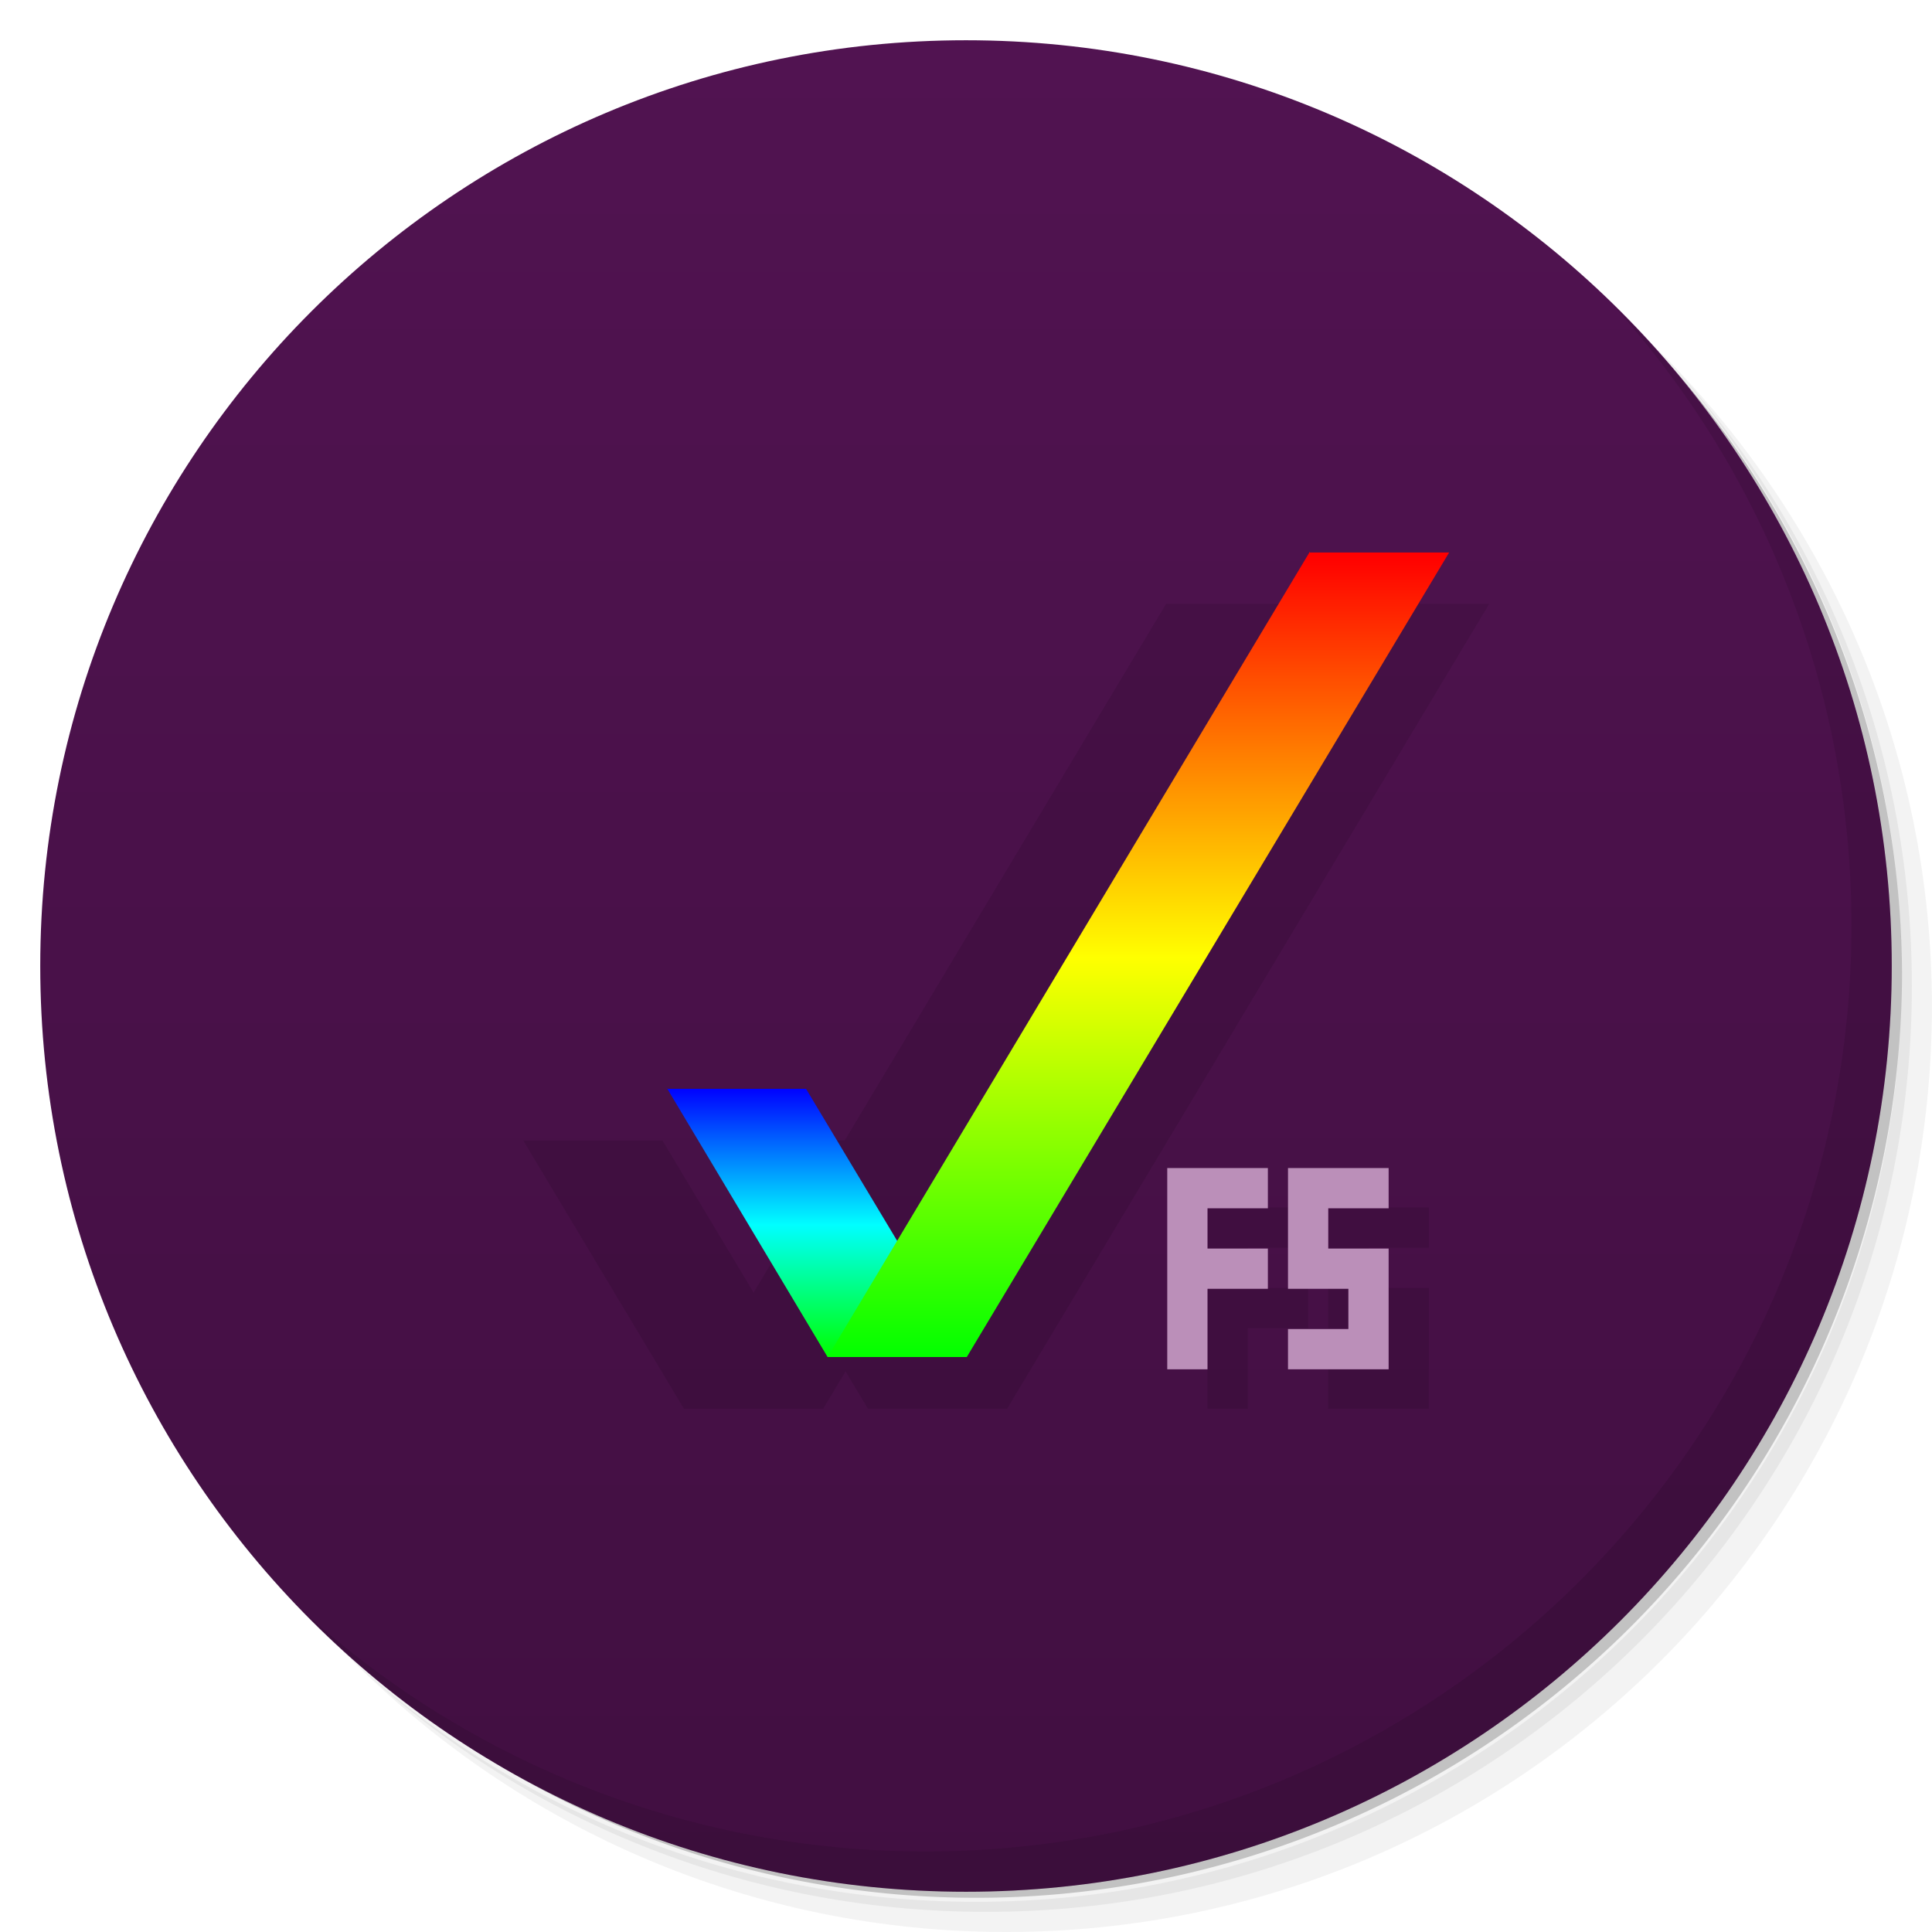 <?xml version="1.0" encoding="UTF-8" standalone="no"?>
<svg id="svg2" xmlns:rdf="http://www.w3.org/1999/02/22-rdf-syntax-ns#" xmlns="http://www.w3.org/2000/svg" viewBox="0 0 48 48" version="1.1" xmlns:cc="http://creativecommons.org/ns#" xmlns:xlink="http://www.w3.org/1999/xlink" xmlns:dc="http://purl.org/dc/elements/1.1/">
 <defs id="defs4">
  <linearGradient id="linearGradient4264" y2="1.014" gradientUnits="userSpaceOnUse" y1="46.946" x2="2.9258e-8" x1="2.9258e-8">
   <stop id="stop4260" style="stop-color:#410f41" offset="0"/>
   <stop id="stop4262" style="stop-color:#511351" offset="1"/>
  </linearGradient>
  <linearGradient id="linearGradient4289">
   <stop id="stop4291" style="stop-color:#0f0" offset="0"/>
   <stop id="stop4295" style="stop-color:#ff0" offset=".5"/>
   <stop id="stop4293" style="stop-color:#f00" offset="1"/>
  </linearGradient>
  <linearGradient id="linearGradient4352-7" y2="996.36" xlink:href="#linearGradient4297-1" gradientUnits="userSpaceOnUse" x2="-7.498" gradientTransform="translate(-49.368)" y1="1008.4" x1="-7.498"/>
  <linearGradient id="linearGradient4297-1">
   <stop id="stop4299-2" style="stop-color:#0f0" offset="0"/>
   <stop id="stop4305-7" style="stop-color:#0ff" offset=".491"/>
   <stop id="stop4301-1" style="stop-color:#00f" offset="1"/>
  </linearGradient>
  <linearGradient id="linearGradient4354-3" y2="972.55" xlink:href="#linearGradient4289" gradientUnits="userSpaceOnUse" x2=".081" gradientTransform="translate(-50)" y1="1008.5" x1=".081"/>
 </defs>
 <g id="g21">
  <path id="path23" opacity=".05" d="m36.31 5c5.859 4.062 9.688 10.831 9.688 18.5 0 12.426-10.07 22.5-22.5 22.5-7.669 0-14.438-3.828-18.5-9.688 1.037 1.822 2.306 3.499 3.781 4.969 4.085 3.712 9.514 5.969 15.469 5.969 12.703 0 23-10.298 23-23 0-5.954-2.256-11.384-5.969-15.469-1.469-1.475-3.147-2.744-4.969-3.781zm4.969 3.781c3.854 4.113 6.219 9.637 6.219 15.719 0 12.703-10.297 23-23 23-6.081 0-11.606-2.364-15.719-6.219 4.16 4.144 9.883 6.719 16.219 6.719 12.703 0 23-10.298 23-23 0-6.335-2.575-12.06-6.719-16.219z"/>
  <path id="path25" opacity=".1" d="m41.28 8.781c3.712 4.085 5.969 9.514 5.969 15.469 0 12.703-10.297 23-23 23-5.954 0-11.384-2.256-15.469-5.969 4.113 3.854 9.637 6.219 15.719 6.219 12.703 0 23-10.298 23-23 0-6.081-2.364-11.606-6.219-15.719z"/>
  <path id="path27" opacity=".2" d="m31.25 2.375c8.615 3.154 14.75 11.417 14.75 21.13 0 12.426-10.07 22.5-22.5 22.5-9.708 0-17.971-6.135-21.12-14.75a23 23 0 0 0 44.875 -7 23 23 0 0 0 -16 -21.875z"/>
 </g>
 <path id="path31-9" style="fill:url(#linearGradient4264)" d="m24 1c12.703 0 23 10.297 23 23s-10.297 23-23 23-23-10.297-23-23 10.297-23 23-23z"/>
 <g id="g78">
  <path id="path80" opacity=".1" d="m40.03 7.531c3.712 4.084 5.969 9.514 5.969 15.469 0 12.703-10.297 23-23 23-5.954 0-11.384-2.256-15.469-5.969 4.178 4.291 10.01 6.969 16.469 6.969 12.703 0 23-10.298 23-23 0-6.462-2.677-12.291-6.969-16.469z"/>
 </g>
 <g id="g4345" style="opacity:.1" transform="translate(32,13)">
  <path id="path4277-4-1-3" style="color-rendering:auto;text-decoration-color:#000000;color:#000000;shape-rendering:auto;solid-color:#000000;text-decoration-line:none;fill-rule:evenodd;mix-blend-mode:normal;block-progression:tb;opacity:1;text-indent:0;image-rendering:auto;white-space:normal;text-decoration-style:solid;isolation:auto;text-transform:none" d="m-3.027 2-7.986 13.334h-3.416l1.707 2.852-0.555 0.928-2.264-3.779h-3.459l3.992 6.666h3.459l0.557-0.928 0.555 0.927h3.459l11.978-20h-3.458l-10.25 17.113-0.555-0.927 9.693-16.186h-3.457z"/>
  <path id="rect4312-98-8" d="m-2 17v1 1 1 2h1v-2h1.5v-1h-1.5v-1h1.5v-1h-1.5-1z"/>
  <path id="rect4312-9-5-5" d="m1 17v1 1 1h1.5v1h-1.5v1h1.5 1v-1-1-1h-1-0.5v-1h1.5v-1h-1.5-1z"/>
 </g>
 <g id="g4234" transform="matrix(0.5 0 0 0.5 2 -480.18)">
  <g id="g4437" transform="matrix(.865 0 0 .833 69.216 188.06)">
   <g id="g4307-3-0" transform="matrix(1.333 0 0 1.333 29.547 -336.12)">
    <path id="path4277-4-1" d="m-56.928 996.36 6.928 12.04h6l-6.928-12h-6z" style="color-rendering:auto;text-decoration-color:#000000;color:#000000;shape-rendering:auto;solid-color:#000000;text-decoration-line:none;fill:url(#linearGradient4352-7);fill-rule:evenodd;mix-blend-mode:normal;block-progression:tb;text-indent:0;image-rendering:auto;white-space:normal;text-decoration-style:solid;isolation:auto;text-transform:none"/>
    <path id="path4273-6-8" d="m-29.215 972.36-20.785 36.04h6l20.785-36h-6z" style="color-rendering:auto;text-decoration-color:#000000;color:#000000;shape-rendering:auto;solid-color:#000000;text-decoration-line:none;fill:url(#linearGradient4354-3);fill-rule:evenodd;mix-blend-mode:normal;block-progression:tb;text-indent:0;image-rendering:auto;white-space:normal;text-decoration-style:solid;isolation:auto;text-transform:none"/>
   </g>
   <g id="g4307-0" transform="matrix(1.333 0 0 1.333 18.976 -336.12)">
    <path id="path4277-3" d="m-56.928 996.36 6.928 12.04h6l-6.928-12h-6z" style="color-rendering:auto;text-decoration-color:#000000;color:#000000;shape-rendering:auto;solid-color:#000000;text-decoration-line:none;fill:url(#linearGradient4352-7);fill-rule:evenodd;mix-blend-mode:normal;block-progression:tb;text-indent:0;image-rendering:auto;white-space:normal;text-decoration-style:solid;isolation:auto;text-transform:none"/>
    <path id="path4273-69" d="m-29.215 972.36-20.785 36.04h6l20.785-36h-6z" style="color-rendering:auto;text-decoration-color:#000000;color:#000000;shape-rendering:auto;solid-color:#000000;text-decoration-line:none;fill:url(#linearGradient4354-3);fill-rule:evenodd;mix-blend-mode:normal;block-progression:tb;text-indent:0;image-rendering:auto;white-space:normal;text-decoration-style:solid;isolation:auto;text-transform:none"/>
   </g>
  </g>
  <path id="rect4312-98" style="fill:#bb8fb9" d="m54 1018.4v2 2 2 4h2v-4h3v-2h-3v-2h3v-2h-3-2z"/>
  <path id="rect4312-9-5" style="fill:#bb8fb9" d="m60 1018.4v2 2 2h3v2h-3v2h3 2v-2-2-2h-2-1v-2h3v-2h-3-2z"/>
 </g>
</svg>
